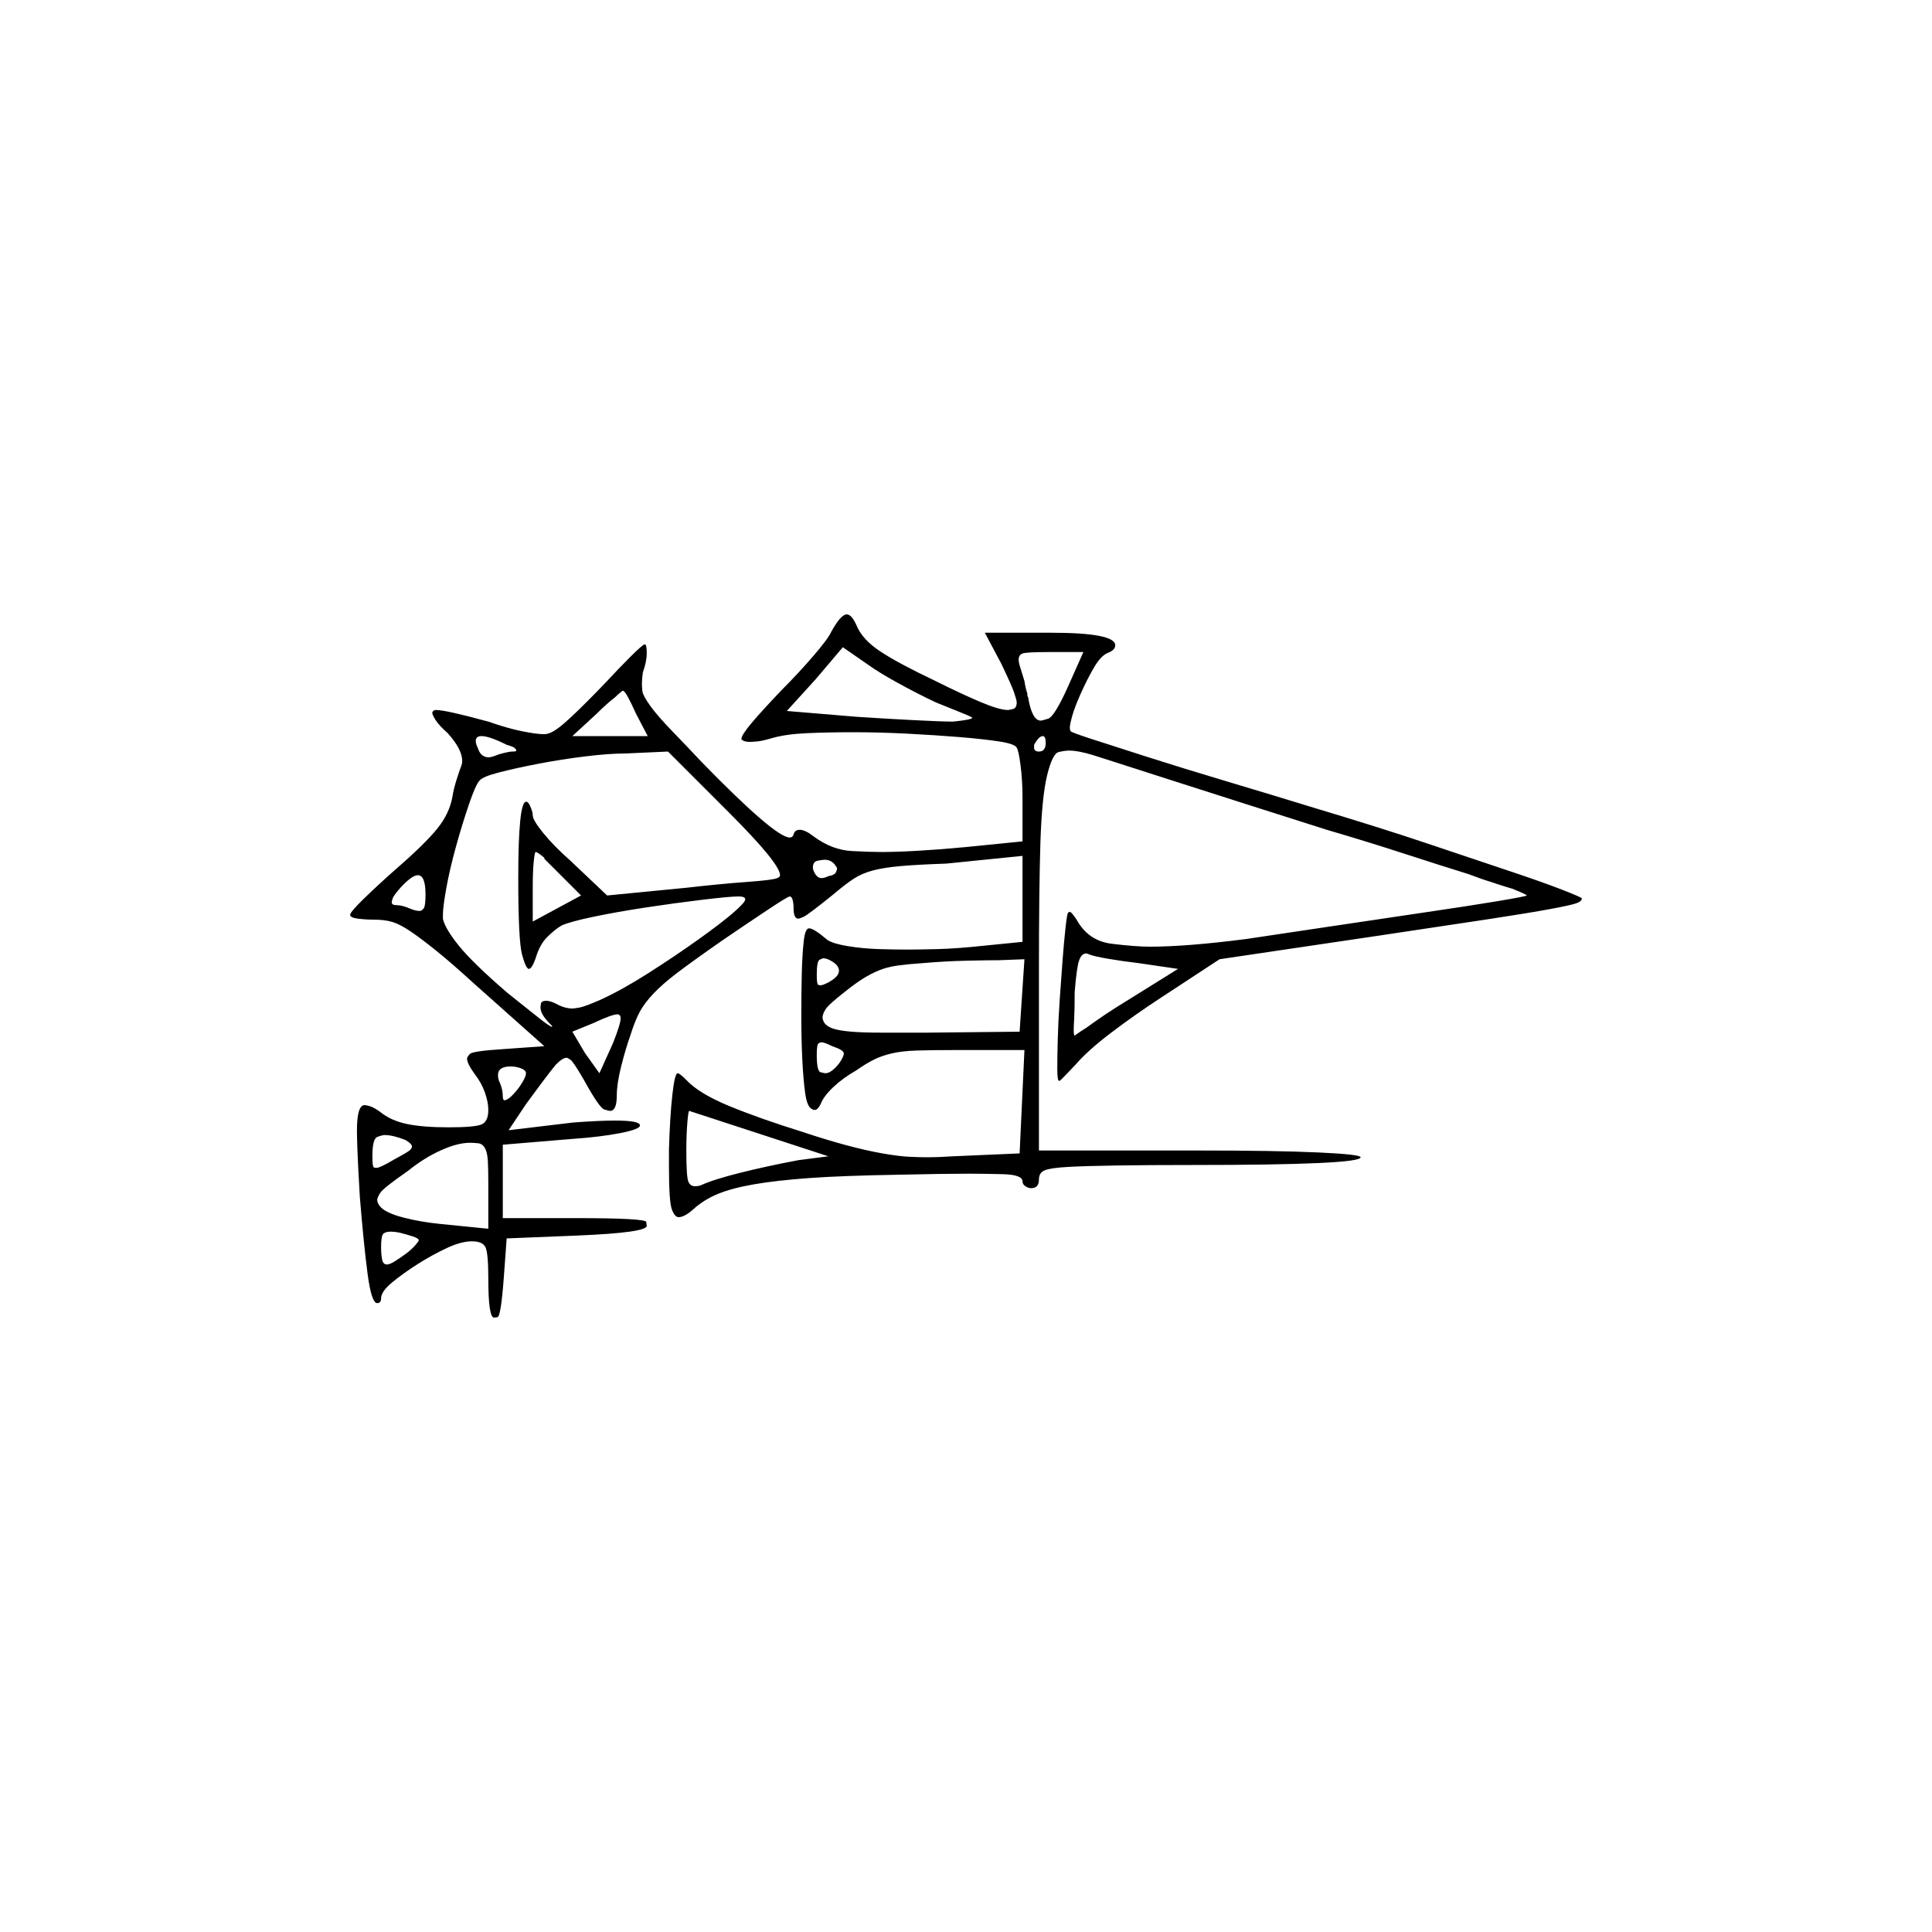 <?xml version="1.0" encoding="UTF-8" standalone="no"?>
<svg
   width="2000"
   height="2000"
   version="1.1"
   id="svg1"
   sodipodi:docname="u12032.svg"
   inkscape:version="1.3.2 (091e20e, 2023-11-25)"
   xmlns:inkscape="http://www.inkscape.org/namespaces/inkscape"
   xmlns:sodipodi="http://sodipodi.sourceforge.net/DTD/sodipodi-0.dtd"
   xmlns="http://www.w3.org/2000/svg"
   xmlns:svg="http://www.w3.org/2000/svg">
  <defs
     id="defs1" />
  <sodipodi:namedview
     id="namedview1"
     pagecolor="#505050"
     bordercolor="#eeeeee"
     borderopacity="1"
     inkscape:showpageshadow="0"
     inkscape:pageopacity="0"
     inkscape:pagecheckerboard="0"
     inkscape:deskcolor="#505050"
     inkscape:zoom="0.379"
     inkscape:cx="1000"
     inkscape:cy="998.68074"
     inkscape:window-width="1392"
     inkscape:window-height="1212"
     inkscape:window-x="0"
     inkscape:window-y="0"
     inkscape:window-maximized="0"
     inkscape:current-layer="svg1" />
  <path
     d="m 860.5,654 q 10,-18 16,-18 5,0 10,11 6,15 25,27.5 19,12.5 57,30.5 26,13 46,21.5 20,8.5 29,8.5 1,0 5,-1 4,-1 4,-7 0,-2 -2.5,-9.5 -2.5,-7.5 -13.5,-30.5 l -17,-32 h 68 q 67,0 67,13 0,5 -8,8 -7,3 -14,15 -7,12 -13.5,26.5 -6.5,14.5 -9,23.5 -2.5,9 -2.5,12 0,3 1,4 0,1 21.5,8 21.5,7 57.5,18.5 36,11.5 84.5,26 48.5,14.5 87.5,26.5 70,21 117.5,37 47.5,16 83.5,28 36,12 56.5,20 20.5,8 20.5,9 0,3 -5.5,5 -5.5,2 -27,6 -21.5,4 -64,10.5 -42.5,6.5 -116.5,17.5 l -162,24 -61,40 q -26,17 -50.5,35.5 -24.5,18.5 -37.5,33.5 -3,3 -9.5,10 -6.5,7 -7.5,7 -2,0 -2,-12.5 0,-12.5 0.5,-31 0.5,-18.5 2,-40.5 1.5,-22 3,-41.5 1.5,-19.5 3,-33 1.5,-13.5 2.5,-15.5 1,-1 2,-1 1,0 3,2.5 2,2.5 4,5.5 12,22 36.5,25 24.5,3 39.5,3 38,0 100,-8 34,-5 87,-13 53,-8 97.5,-14.5 44.5,-6.5 74.5,-11.5 30,-5 31,-6 0,0 0,0 0,-1 -15,-7 -7,-2 -16,-5 l -6,-2 q -10,-3 -23,-8 -29,-9 -67.5,-21.5 -38.5,-12.5 -79.5,-24.5 -47,-15 -88,-28 -41,-13 -73.5,-23.5 -32.5,-10.5 -54.5,-17.5 -22,-7 -25,-8 -16,-5 -26,-5 -4,0 -10.5,1.5 -6.5,1.5 -12,24 -5.5,22.5 -7,70.5 -1.5,48 -1.5,132 v 186 h 166 q 79,0 123,2 44,2 44,5 0,4 -44,6 -44,2 -131,2 -45,0 -77.5,0.5 -32.5,0.5 -50.5,1.5 -18,1 -24,3.5 -6,2.5 -6,9.5 0,9 -8,9 -3,0 -6,-2 -3,-2 -3,-5 0,-7 -20.5,-7.5 -20.5,-0.5 -34.5,-0.5 -27,0 -70,1 -61,1 -95.5,3.5 -34.5,2.5 -57.5,6.5 -23,4 -37.5,10 -14.5,6 -25.5,16 -9,8 -15,8 -4,0 -7,-8 -3,-8 -3,-44 0,-9 0,-18 1,-34 3.5,-56.5 2.5,-22.5 5.5,-22.5 2,0 9,7 13,14 44.5,27 31.5,13 76.5,27 24,8 44.5,13.5 20.5,5.5 37.5,8.5 17,3 28,3.5 11,0.5 17,0.5 13,0 28,-1 l 69,-3 5,-107 h -72 q -24,0 -39.5,0.5 -15.5,0.5 -26,3 -10.5,2.5 -18.5,6.5 -8,4 -18,11 -14,8 -24,17.5 -10,9.5 -13,17.5 -3,6 -6,6 -2,0 -3,-1 -5,-2 -7,-16.5 -2,-14.5 -3,-35.5 -1,-21 -1,-44.5 0,-23.5 0.5,-43.5 0.5,-20 2,-33.5 1.5,-13.5 5.5,-13.5 5,0 19,12 6,4 21.5,6.5 15.5,2.5 32,3 16.5,0.5 28.5,0.5 12,0 32,-0.5 20,-0.5 48,-3.5 l 40,-4 v -89 l -79,8 q -29,1 -46.5,2.5 -17.5,1.5 -29,4.5 -11.5,3 -20,8.5 -8.5,5.5 -21.5,16.5 -26,21 -30.5,23 -4.5,2 -5.5,2 -5,0 -5,-11 0,-5 -1,-8.5 -1,-3.5 -3,-3.5 -2,0 -24.5,15 -22.5,15 -44.5,30 -33,23 -48,34.5 -15,11.5 -24,21 -9,9.5 -14,18.5 -5,9 -10,25 -5,14 -9.5,32 -4.5,18 -4.5,30 0,16 -7,16 -1,0 -6,-1.5 -5,-1.5 -21,-30.5 -11,-19 -14,-21 -3,-2 -4,-2 -4,0 -11,7 -5,6 -14,18 -9,12 -17,23 l -18,27 67,-8 q 27,-2 43,-2 26,0 26,5 0,4 -20.5,8 -20.5,4 -49.5,6 l -72,6 v 76 h 75 q 73,0 73.5,4 0.5,4 0.5,4 0,7 -71,10 l -74,3 -3,41 q -3,40 -6.5,40.5 -3.5,0.5 -3.5,0.5 -6,0 -6,-40 0,-27 -3,-33 -3,-6 -14,-6 -11,0 -26,7 -15,7 -30,16.5 -15,9.5 -26.5,19 -11.5,9.5 -11.5,16.5 0,5 -4,5 -6,0 -10,-30.5 -4,-30.5 -8,-79.5 -2,-34 -2.5,-48.5 -0.5,-14.5 -0.5,-19.5 0,-14 2,-20.5 2,-6.5 6,-6.5 1,0 5,1 4,1 11,6 11,9 27.5,12.5 16.5,3.5 43.5,3.5 27,0 34,-3 7,-3 7,-15 0,-8 -3.5,-18 -3.5,-10 -10.5,-19 -8,-11 -8,-16 0,-2 3,-5 3,-3 35,-5 l 42,-3 -73,-65 q -23,-21 -38.5,-33.5 -15.5,-12.5 -26.5,-20 -11,-7.5 -19,-10 -8,-2.5 -20,-2.5 -8,0 -16,-1 -8,-1 -8,-4 0,-3 15,-17.5 15,-14.5 32,-29.5 30,-26 43,-42 13,-16 16,-34 1,-7 4.5,-18 3.5,-11 4.5,-13 1,-3 1,-5 0,-6 -3.5,-13 -3.5,-7 -11.5,-16 -9,-8 -12.5,-13.5 -3.5,-5.5 -3.5,-7.5 0,-1 1,-2 1,-1 3,-1 5,0 18.5,3 13.5,3 35.5,9 20,7 35,10 15,3 22,3 4,0 6,-1 7,-2 22.5,-16.5 15.5,-14.5 36.5,-36.5 12,-13 25,-26 13,-13 15,-13 2,0 2,9 0,9 -4,20 -1,7 -1,12 0,3 0.5,7.5 0.5,4.5 8,15 7.5,10.5 23,26.5 15.5,16 30.5,32 76,78 91,78 3,0 4,-3 1,-5 6.5,-5 5.5,0 14.5,7 19,14 39.5,15 20.5,1 29.5,1 33,0 87,-5 l 60,-6 v -45 q 0,-18 -2,-33.5 -2,-15.5 -4,-18.5 -2,-4 -18.5,-6.5 -16.5,-2.5 -41,-4.5 -24.5,-2 -53.5,-3.5 -29,-1.5 -56,-1.5 -27,0 -48.5,1 -21.5,1 -35.5,5 -10,3 -15.5,3.5 -5.5,0.5 -7.5,0.5 -6,0 -8,-2 -1,0 -1,-1 0,-4 10.5,-16.5 10.5,-12.5 31.5,-34.5 17,-17 32.5,-35 15.5,-18 18.5,-25 z m 108,73 q -19,-9 -39,-20 -20,-11 -31,-19 l -26,-18 -28,33 -30,33 72,6 q 30,2 59.5,3.5 29.5,1.5 40.5,1.5 20,-2 20,-4 0,0 -1.5,-1 -1.5,-1 -36.5,-15 z m 153,-52 h -36 q -23,0 -27,1.5 -4,1.5 -4,6.5 0,3 2,9 1,3 4,13 1,7 3,13 0,1 0,1 0,2 1,3 v 1 q 0,0 0,0 4,23 13,23 1,0 7.5,-2 6.5,-2 20.5,-33 z m -463,64 q -5,-11 -8.5,-17.5 -3.5,-6.5 -5.5,-6.5 -4,3 -8,7 -4,3 -9,7.5 -5,4.5 -10,9.5 l -25,23 h 78 z m 424,30 q 0,-7 -3,-7 -4,0 -9,9 0,2 0,3 0,4 5,4 7,0 7,-9 z m -558,2 q -18,-9 -26,-9 -6,0 -6,5 0,3 2,7 2,6 5,8 3,2 6,2 3,0 8,-2 2,-1 8,-2.5 6,-1.5 9,-1.5 4,0 4,-1 0,-1 -1.5,-2.5 -1.5,-1.5 -8.5,-3.5 z m 167,7 -44,2 q -17,0 -41.5,3 -24.5,3 -48,7.5 -23.5,4.5 -41,9 -17.5,4.5 -20.5,8.5 -4,4 -11,24.5 -7,20.5 -13.5,44 -6.5,23.5 -10,43 -3.5,19.5 -3.5,27.5 0,2 0,4 2,10 16.5,28 14.5,18 50.5,49 20,16 32,25.5 12,9.5 14,9.5 0,0 0,-1 0,0 -2,-2 -10,-10 -10,-17 0,-1 0.5,-4 0.5,-3 5.5,-3 4,0 10,3 9,5 17,5 2,0 7.5,-1 5.5,-1 21.5,-8 22,-10 49.5,-27.5 27.5,-17.5 52,-35 24.5,-17.5 36.5,-28 12,-10.5 12,-13.5 0,-3 -7,-3 -9,0 -38,3.5 -29,3.5 -58.5,8 -29.5,4.5 -53.5,9.5 -24,5 -33,9 -7,4 -15,12 -8,8 -12,22 -4,11 -7,11 -3,0 -7,-14.5 -4,-14.5 -4,-79.5 0,-39 2,-59 2,-20 6,-20 0,0 1,0 2,1 4,6 2,5 2,8 0,5 11,18.5 11,13.5 28,28.5 l 38,36 82,-8 q 35,-4 62.5,-6 27.5,-2 31.5,-4 3,-1 3,-3 0,-12 -53,-65 z m -113,126 q 0,0 0,0 l -3,-3 q -1,-1 -1,-1 l -3,-3 q 0,0 0,0 l -3,-3 q 0,0 0,0 l -3,-3 q 0,0 0,0 l -2,-2 q 0,0 0,-1 -7,-6 -9,-6 -1,0 -2,10 -1,10 -1,26 v 36 l 50,-27 z m 287,-7 q -4,-7 -12,-7 -2,0 -7,1 -5,1 -5,7 0,2 1,4 3,7 8,7 3,0 7,-2 6,-1 7.5,-3.5 1.5,-2.5 1.5,-4.5 0,-1 -1,-2 z m -425,29 q 0,-20 -8,-20 -6,0 -18,13 -7,8 -8,11 -1,3 -1,4 0,3 5,3 6,0 15,4 5,2 9,2 2,0 4,-2.5 2,-2.5 2,-14.5 z m 738,71 q -17,-2 -31.5,-4.5 -14.5,-2.5 -19.5,-4.5 -2,-1 -3,-1 -5,0 -7.5,7.5 -2.5,7.5 -4.5,32.5 0,18 -0.5,27 -0.5,9 -0.5,12 0,6 1,6 7,-5 12,-8 19,-14 42,-28 l 53,-33 z m -316,-1 q -6,-4 -10,-4 -1,0 -4,1.5 -3,1.5 -3,15.5 0,10 1.5,10.5 1.5,0.5 2.5,0.5 2,0 8,-3 11,-6 11,-12 0,-5 -6,-9 z m 198,-3 -26,1 q -11,0 -33.5,0.5 -22.5,0.5 -45.5,2.5 -15,1 -26,2.5 -11,1.5 -19.5,5 -8.5,3.5 -16.5,8.5 -8,5 -18,13 -18,14 -21,19 -3,5 -3,8 0,3 2,6 3,4 9.5,6 6.5,2 18.5,3 12,1 31,1 1,0 2,0 h 4 q 1,0 1,0 h 4 q 1,0 2,0 h 1 q 1,0 1,0 h 2 q 0,0 1,0 h 29 l 96,-1 z m -426,87 q 8,-20 8,-26 0,-2 -1,-3 -1,-1 -2,-1 -6,0 -25,9 l -22,9 13,22 15,21 z m 227,3 q -8,-4 -11,-4 -2,0 -3.5,1.5 -1.5,1.5 -1.5,11.5 0,17 4,18 4,1 5,1 6,0 14,-10 5,-7 5,-10.5 0,-3.5 -12,-7.5 z m -317,28 q 0,-3 -5,-5 -5,-2 -11,-2 -13,0 -13,9 0,4 2,8 3,7 3,14 0,4 2,4 1,0 3.5,-1.5 2.5,-1.5 7,-6.5 4.5,-5 8,-11 3.5,-6 3.5,-9 z m 169,39 q -1,0 -2,12.5 -1,12.5 -1,28.5 0,27 2,32 2,5 7,5 3,0 6,-1 13,-6 41,-13 28,-7 60,-13 l 31,-4 z m -294,30 q -13,-5 -21,-5 -3,0 -8,2 -5,2 -5,20 0,11 1.5,11.5 1.5,0.5 2.5,0.5 4,0 19,-9 15,-8 16.5,-10 1.5,-2 1.5,-3 0,-3 -7,-7 z m 86,47 q 0,-17 -0.5,-25.5 -0.5,-8.5 -3,-13 -2.5,-4.5 -7,-5 -4.5,-0.5 -8.5,-0.5 -13,0 -30.5,8 -17.5,8 -33.5,21 -26,18 -29,23 -3,5 -3,7 0,4 4,8 6,6 23.5,10.5 17.5,4.5 37.5,6.5 l 50,5 z m -72,57 q 0,-2 -6,-4 -6,-2 -14,-4 -5,-1 -9,-1 -5,0 -7.5,2 -2.5,2 -2.5,14 0,7 1,12.5 1,5.5 5,5.5 3,0 8.5,-3.5 5.5,-3.5 11,-7.5 5.5,-4 9.5,-8.5 4,-4.5 4,-5.5 z"
     id="path1" />
</svg>
